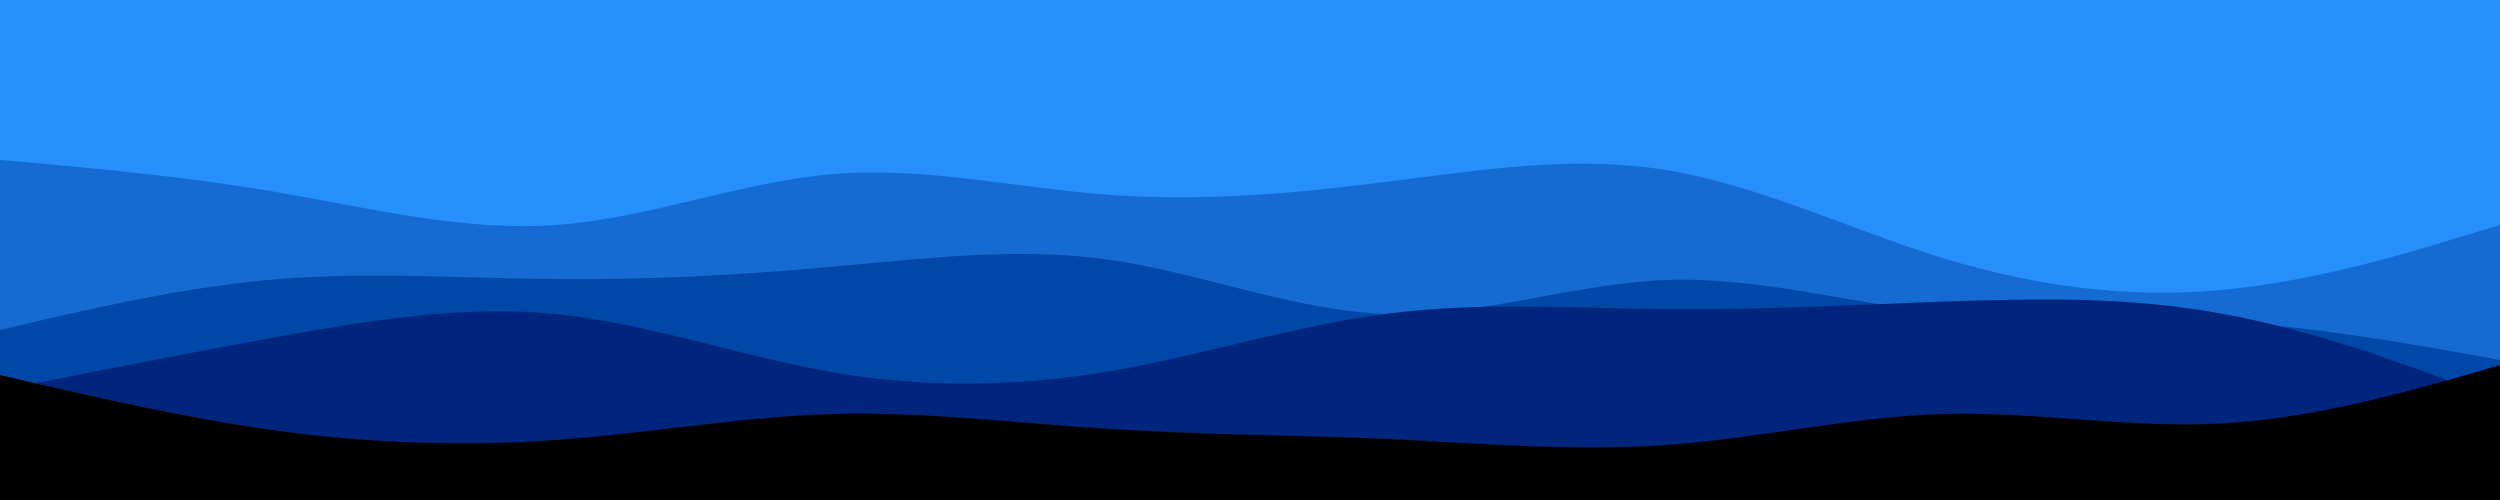 <svg id="visual" viewBox="0 0 500 100" width="500" height="100" xmlns="http://www.w3.org/2000/svg" xmlns:xlink="http://www.w3.org/1999/xlink" version="1.1"><rect x="0" y="0" width="500" height="100" fill="#268FFC"></rect><path d="M0 22L9.3 24.5C18.7 27 37.3 32 55.8 35.5C74.3 39 92.7 41 111.2 42.2C129.7 43.3 148.3 43.7 166.8 40C185.3 36.3 203.7 28.7 222.2 25.7C240.7 22.7 259.3 24.3 277.8 27.2C296.3 30 314.7 34 333.2 32.8C351.7 31.7 370.3 25.3 388.8 27.7C407.3 30 425.7 41 444.2 42.5C462.7 44 481.3 36 490.7 32L500 28L500 101L490.7 101C481.3 101 462.7 101 444.2 101C425.7 101 407.3 101 388.8 101C370.3 101 351.7 101 333.2 101C314.7 101 296.3 101 277.8 101C259.3 101 240.7 101 222.2 101C203.7 101 185.3 101 166.8 101C148.3 101 129.7 101 111.2 101C92.7 101 74.3 101 55.8 101C37.3 101 18.7 101 9.3 101L0 101Z" fill="#268ffc"></path><path d="M0 32L9.3 32.8C18.7 33.7 37.3 35.3 55.8 38.5C74.3 41.7 92.7 46.3 111.2 45C129.7 43.7 148.3 36.3 166.8 34.8C185.3 33.3 203.7 37.7 222.2 39C240.7 40.3 259.3 38.7 277.8 36.3C296.3 34 314.7 31 333.2 34C351.7 37 370.3 46 388.8 51.7C407.3 57.3 425.7 59.7 444.2 58C462.7 56.3 481.3 50.7 490.7 47.8L500 45L500 101L490.7 101C481.3 101 462.7 101 444.2 101C425.7 101 407.3 101 388.8 101C370.3 101 351.7 101 333.2 101C314.7 101 296.3 101 277.8 101C259.3 101 240.7 101 222.2 101C203.7 101 185.3 101 166.8 101C148.3 101 129.7 101 111.2 101C92.7 101 74.3 101 55.8 101C37.3 101 18.7 101 9.3 101L0 101Z" fill="#166bd2"></path><path d="M0 66L9.3 63.8C18.7 61.7 37.3 57.3 55.8 55.8C74.3 54.3 92.7 55.7 111.2 55.8C129.7 56 148.3 55 166.8 53.3C185.3 51.7 203.7 49.3 222.2 52C240.7 54.7 259.3 62.3 277.8 62.8C296.3 63.3 314.7 56.7 333.2 56C351.7 55.3 370.3 60.7 388.8 62.7C407.3 64.7 425.7 63.3 444.2 64.3C462.7 65.3 481.3 68.7 490.7 70.3L500 72L500 101L490.7 101C481.3 101 462.7 101 444.2 101C425.7 101 407.3 101 388.8 101C370.3 101 351.7 101 333.2 101C314.7 101 296.3 101 277.8 101C259.3 101 240.7 101 222.2 101C203.7 101 185.3 101 166.8 101C148.3 101 129.7 101 111.2 101C92.7 101 74.3 101 55.8 101C37.3 101 18.7 101 9.3 101L0 101Z" fill="#0048a8"></path><path d="M0 78L9.3 76.2C18.7 74.3 37.3 70.7 55.8 67.3C74.3 64 92.7 61 111.2 62.8C129.7 64.7 148.3 71.3 166.8 74.5C185.3 77.7 203.7 77.3 222.2 74.2C240.7 71 259.3 65 277.8 62.7C296.3 60.3 314.7 61.7 333.2 61.8C351.7 62 370.3 61 388.8 60.3C407.3 59.7 425.7 59.3 444.2 62.7C462.7 66 481.3 73 490.7 76.5L500 80L500 101L490.7 101C481.3 101 462.7 101 444.2 101C425.7 101 407.3 101 388.8 101C370.3 101 351.7 101 333.2 101C314.7 101 296.3 101 277.8 101C259.3 101 240.7 101 222.2 101C203.7 101 185.3 101 166.8 101C148.3 101 129.7 101 111.2 101C92.7 101 74.3 101 55.8 101C37.3 101 18.7 101 9.3 101L0 101Z" fill="#00257c"></path><path d="M0 75L9.3 77.2C18.7 79.3 37.3 83.7 55.8 86.2C74.3 88.7 92.7 89.3 111.2 88C129.7 86.7 148.3 83.3 166.8 82.8C185.3 82.3 203.7 84.7 222.2 85.8C240.7 87 259.3 87 277.8 87.8C296.3 88.7 314.7 90.3 333.2 89C351.7 87.7 370.3 83.3 388.8 82.8C407.3 82.3 425.7 85.7 444.2 84.7C462.7 83.7 481.3 78.3 490.7 75.7L500 73L500 101L490.7 101C481.3 101 462.7 101 444.2 101C425.7 101 407.3 101 388.8 101C370.3 101 351.7 101 333.2 101C314.7 101 296.3 101 277.8 101C259.3 101 240.7 101 222.2 101C203.7 101 185.3 101 166.8 101C148.3 101 129.7 101 111.2 101C92.7 101 74.3 101 55.8 101C37.3 101 18.7 101 9.3 101L0 101Z" fill="#000000"></path></svg>